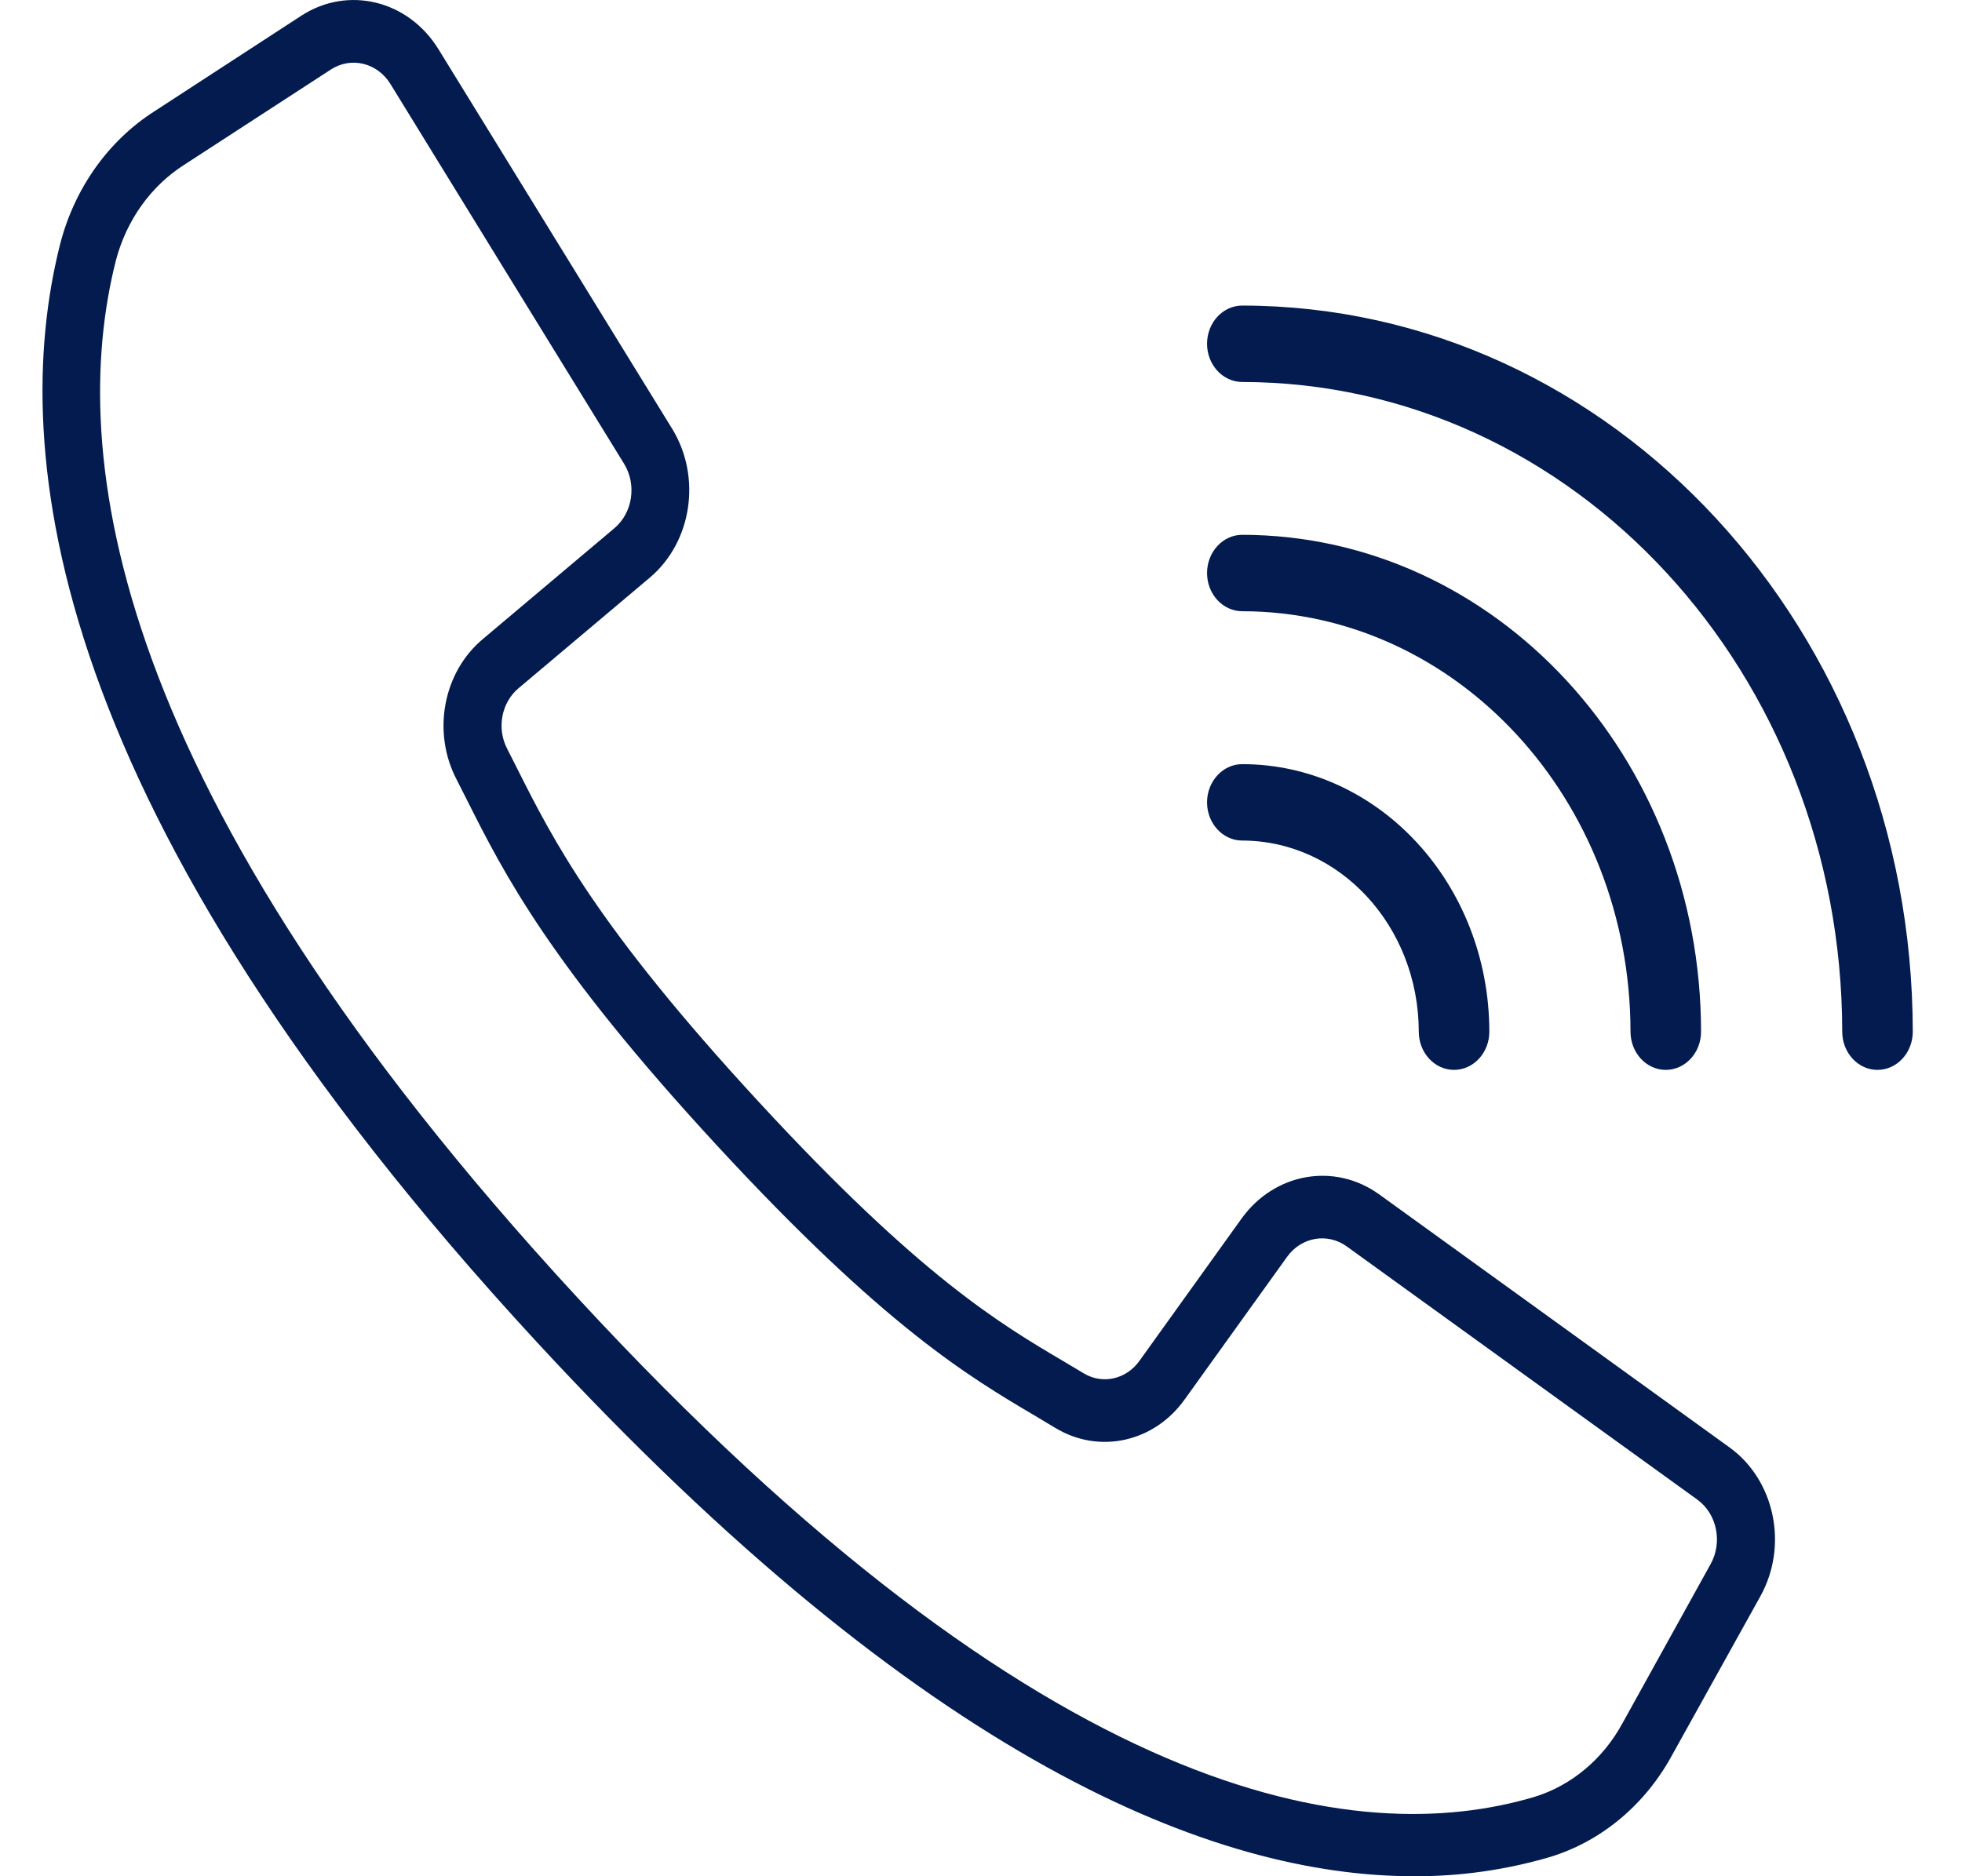 <svg preserveAspectRatio="none" viewBox="0 0 23 22" fill="none" xmlns="http://www.w3.org/2000/svg">
<path d="M20.275 16.972L16.164 14.002C15.642 13.629 14.943 13.752 14.557 14.285L13.36 15.953C13.206 16.173 12.926 16.237 12.704 16.103L12.476 15.967C11.721 15.521 10.781 14.966 8.889 12.914C6.996 10.863 6.482 9.844 6.071 9.028L5.946 8.781C5.82 8.54 5.878 8.236 6.081 8.068L7.62 6.771C8.112 6.353 8.226 5.596 7.881 5.03L5.14 0.577C4.786 0.002 4.078 -0.171 3.531 0.185L1.812 1.304C1.272 1.648 0.875 2.205 0.706 2.858C0.087 5.301 0.553 9.518 6.287 15.73C10.848 20.671 14.243 22 16.577 22C17.114 22.002 17.649 21.927 18.168 21.775C18.771 21.592 19.286 21.162 19.603 20.577L20.637 18.716C20.966 18.123 20.806 17.355 20.275 16.972ZM20.053 18.34L19.022 20.202C18.794 20.624 18.424 20.935 17.99 21.069C15.908 21.688 12.27 21.175 6.766 15.212C1.261 9.248 0.787 5.308 1.359 3.052C1.483 2.581 1.77 2.18 2.16 1.932L3.879 0.815C4.116 0.661 4.424 0.736 4.577 0.985L6.066 3.407L7.316 5.438C7.466 5.683 7.417 6.012 7.203 6.193L5.664 7.49C5.196 7.878 5.062 8.58 5.351 9.137L5.473 9.378C5.905 10.237 6.443 11.306 8.406 13.433C10.37 15.559 11.356 16.142 12.149 16.61L12.371 16.743C12.886 17.055 13.534 16.911 13.892 16.403L15.089 14.736C15.256 14.505 15.56 14.452 15.786 14.614L19.896 17.583C20.127 17.749 20.196 18.083 20.053 18.34Z" fill="#031B4E"/>
<path d="M14.563 4.479C18.445 4.484 21.591 7.892 21.596 12.097C21.596 12.344 21.781 12.545 22.009 12.545C22.238 12.545 22.423 12.344 22.423 12.097C22.418 7.397 18.902 3.588 14.563 3.583C14.335 3.583 14.15 3.783 14.15 4.031C14.15 4.278 14.335 4.479 14.563 4.479Z" fill="#031B4E"/>
<path d="M14.563 7.167C17.075 7.171 19.111 9.376 19.114 12.097C19.114 12.344 19.299 12.545 19.527 12.545C19.756 12.545 19.941 12.344 19.941 12.097C19.938 8.881 17.532 6.275 14.563 6.271C14.335 6.271 14.15 6.472 14.15 6.719C14.15 6.967 14.335 7.167 14.563 7.167Z" fill="#031B4E"/>
<path d="M14.563 9.856C15.705 9.858 16.63 10.86 16.632 12.097C16.632 12.344 16.817 12.545 17.045 12.545C17.274 12.545 17.459 12.344 17.459 12.097C17.457 10.365 16.162 8.962 14.563 8.96C14.335 8.96 14.15 9.161 14.15 9.408C14.15 9.656 14.335 9.856 14.563 9.856Z" fill="#031B4E"/>
</svg>
